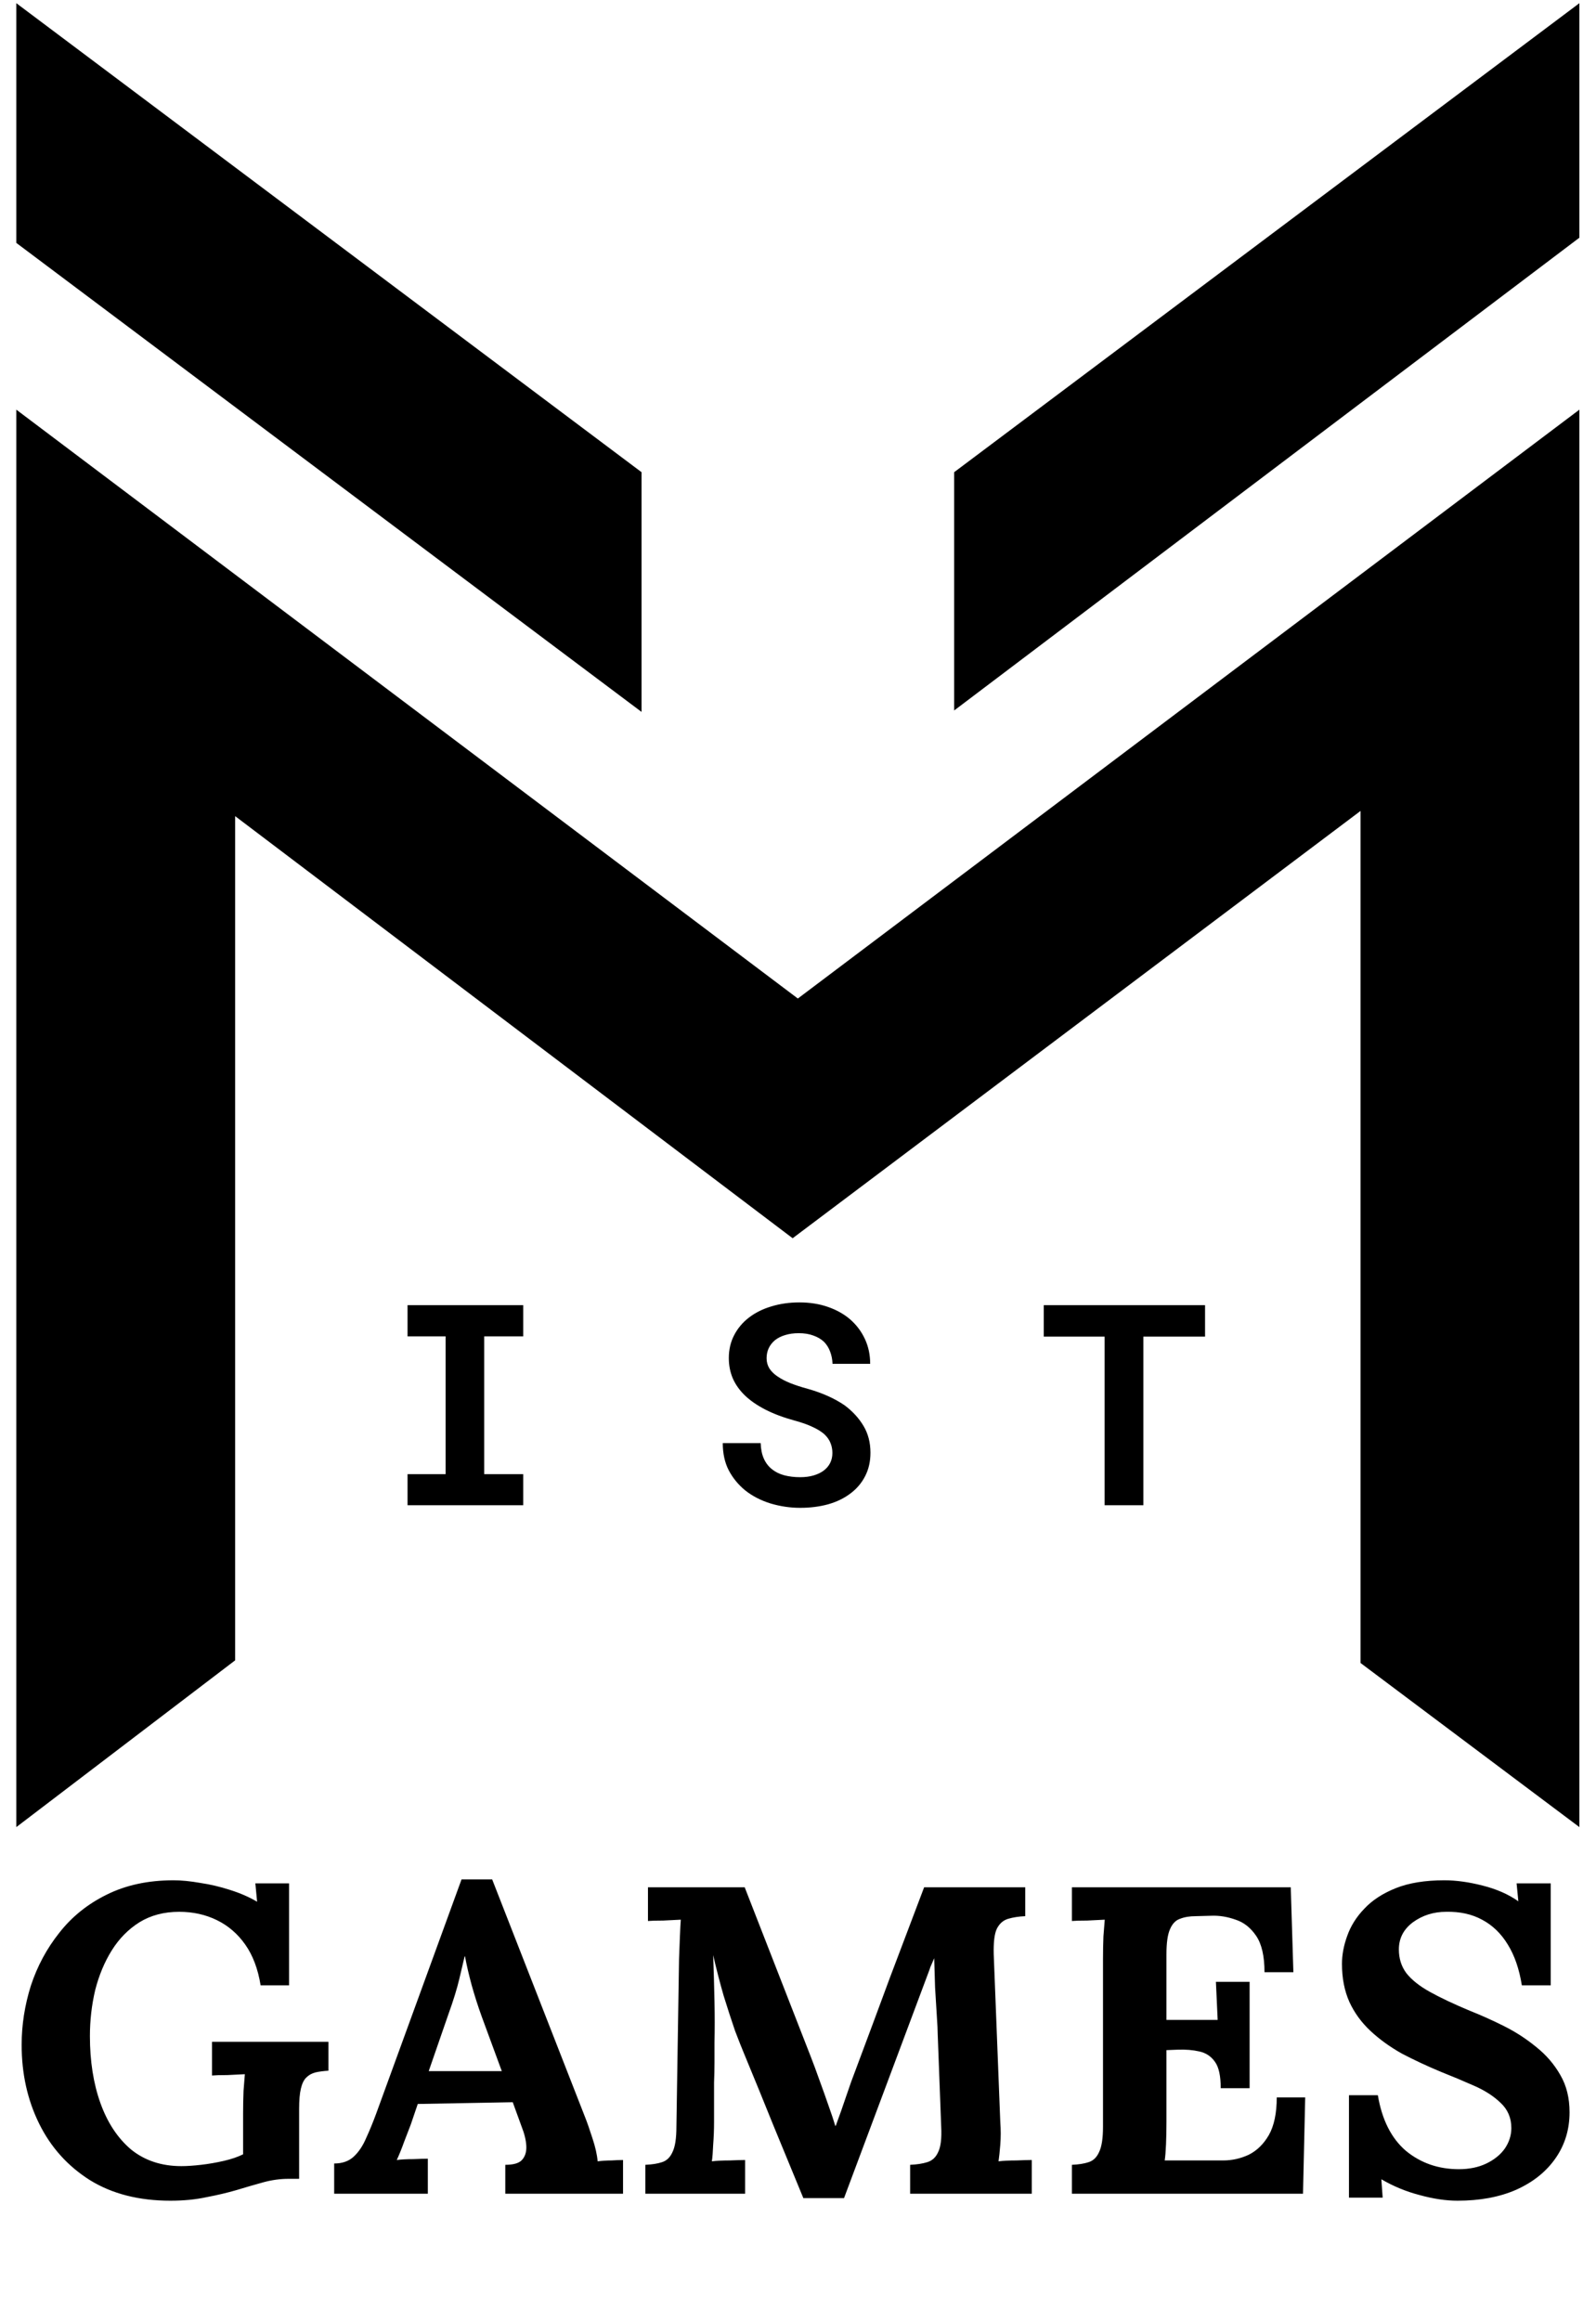<svg width="207" height="301" viewBox="0 0 207 301" fill="none" xmlns="http://www.w3.org/2000/svg">
<path d="M30.497 215.307L2.115 236.932V53.123L103.48 129.485L204.846 53.123V236.932L176.463 215.652V105.157L102.805 160.57L30.497 105.833V215.307Z" fill="black"/>
<path d="M123.753 61.232L204.846 0.413V30.823L123.753 92.133V61.232Z" fill="black"/>
<path d="M2.115 31.498V0.413L83.207 61.232V92.317L2.115 31.498Z" fill="black"/>
<path d="M22.107 285.379C18.02 285.379 14.539 284.49 11.662 282.711C8.786 280.895 6.591 278.454 5.078 275.389C3.564 272.323 2.807 268.918 2.807 265.171C2.807 262.598 3.204 260.043 3.999 257.508C4.832 254.972 6.062 252.683 7.689 250.639C9.316 248.558 11.36 246.912 13.819 245.701C16.317 244.452 19.212 243.828 22.504 243.828C23.526 243.828 24.68 243.941 25.967 244.168C27.254 244.357 28.54 244.66 29.827 245.076C31.151 245.493 32.325 246.004 33.346 246.609L33.119 244.225H37.49V257.451H33.801C33.46 255.332 32.798 253.572 31.814 252.172C30.83 250.772 29.6 249.712 28.124 248.993C26.648 248.274 25.021 247.915 23.242 247.915C21.274 247.915 19.553 248.369 18.077 249.277C16.639 250.185 15.447 251.396 14.501 252.91C13.555 254.424 12.835 256.146 12.344 258.076C11.889 260.006 11.662 261.992 11.662 264.036C11.662 267.29 12.117 270.185 13.025 272.721C13.933 275.256 15.258 277.262 16.998 278.738C18.777 280.176 20.953 280.895 23.526 280.895C24.245 280.895 25.097 280.838 26.081 280.725C27.064 280.611 28.048 280.441 29.032 280.214C30.016 279.987 30.849 279.703 31.53 279.362V274.083C31.53 273.061 31.549 272.077 31.587 271.131C31.662 270.185 31.719 269.466 31.757 268.974C31.151 269.012 30.395 269.05 29.486 269.088C28.578 269.088 27.916 269.107 27.5 269.145V264.774H42.599V268.52C41.956 268.558 41.388 268.634 40.896 268.747C40.442 268.861 40.045 269.088 39.704 269.428C39.401 269.731 39.174 270.204 39.023 270.848C38.871 271.491 38.796 272.361 38.796 273.459V282.541H37.434C36.336 282.541 35.239 282.692 34.141 282.995C33.044 283.298 31.871 283.638 30.622 284.017C29.449 284.357 28.162 284.66 26.762 284.925C25.362 285.228 23.81 285.379 22.107 285.379ZM43.342 284.471V280.554C44.402 280.554 45.253 280.252 45.897 279.646C46.54 279.041 47.07 278.246 47.486 277.262C47.94 276.278 48.375 275.218 48.792 274.083L59.861 243.714H63.834L75.925 274.651C76.152 275.218 76.455 276.089 76.833 277.262C77.212 278.397 77.439 279.4 77.514 280.27C78.158 280.195 78.763 280.157 79.331 280.157C79.936 280.119 80.428 280.1 80.807 280.1V284.471H65.537V280.725C66.597 280.725 67.316 280.516 67.694 280.1C68.111 279.646 68.3 279.041 68.262 278.284C68.224 277.527 68.016 276.675 67.638 275.729L66.502 272.607L54.184 272.834L53.276 275.502C53.087 275.994 52.803 276.732 52.425 277.716C52.084 278.662 51.762 279.457 51.46 280.1C52.065 280.024 52.784 279.987 53.617 279.987C54.487 279.949 55.111 279.93 55.49 279.93V284.471H43.342ZM55.603 268.577H65.083L62.472 261.481C61.98 260.119 61.545 258.757 61.166 257.394C60.788 255.994 60.504 254.764 60.315 253.705H60.258C60.107 254.348 59.88 255.313 59.577 256.6C59.274 257.886 58.801 259.419 58.158 261.198L55.603 268.577ZM104.192 285.039C102.905 281.898 101.619 278.776 100.332 275.673C99.083 272.569 97.816 269.466 96.529 266.363C96.226 265.644 95.829 264.641 95.337 263.355C94.883 262.03 94.391 260.516 93.861 258.813C93.369 257.111 92.915 255.351 92.499 253.534C92.574 255.654 92.631 257.659 92.669 259.551C92.707 261.406 92.707 263.184 92.669 264.887C92.669 265.72 92.669 266.571 92.669 267.442C92.669 268.312 92.65 269.182 92.612 270.053C92.612 270.885 92.612 271.737 92.612 272.607C92.612 273.44 92.612 274.291 92.612 275.162C92.612 276.183 92.574 277.167 92.499 278.113C92.461 279.059 92.404 279.778 92.328 280.27C92.972 280.195 93.747 280.157 94.656 280.157C95.602 280.119 96.264 280.1 96.642 280.1V284.471H83.7V280.725C84.57 280.687 85.29 280.573 85.857 280.384C86.463 280.195 86.917 279.76 87.219 279.078C87.56 278.397 87.73 277.3 87.73 275.786L88.071 254.045C88.109 253.023 88.147 252.04 88.184 251.093C88.222 250.147 88.26 249.428 88.298 248.936C87.692 248.974 86.936 249.012 86.027 249.05C85.119 249.05 84.457 249.069 84.041 249.107V244.736H96.586L105.157 266.704C105.498 267.574 105.876 268.596 106.292 269.769C106.709 270.904 107.106 272.021 107.484 273.118C107.863 274.178 108.147 275.029 108.336 275.673H108.393C108.885 274.348 109.339 273.061 109.755 271.813C110.171 270.564 110.606 269.353 111.061 268.18C112.536 264.244 113.993 260.327 115.431 256.429C116.907 252.532 118.383 248.634 119.859 244.736H132.972V248.482C132.139 248.52 131.401 248.634 130.758 248.823C130.115 249.012 129.623 249.447 129.282 250.128C128.979 250.772 128.847 251.869 128.885 253.421L129.736 275.162C129.812 276.183 129.812 277.167 129.736 278.113C129.66 279.059 129.585 279.778 129.509 280.27C130.152 280.195 130.928 280.157 131.836 280.157C132.782 280.119 133.445 280.1 133.823 280.1V284.471H118.043V280.725C118.913 280.687 119.651 280.573 120.256 280.384C120.9 280.195 121.373 279.76 121.676 279.078C122.016 278.397 122.149 277.3 122.073 275.786L121.619 263.752C121.619 263.298 121.581 262.522 121.505 261.425C121.43 260.289 121.354 259.059 121.278 257.735C121.24 256.373 121.203 255.105 121.165 253.932C121.051 254.197 120.938 254.462 120.824 254.726C120.711 254.953 120.616 255.199 120.54 255.464L109.471 285.039H104.192ZM158.327 270.791C158.327 269.201 158.081 268.066 157.589 267.385C157.097 266.666 156.416 266.212 155.546 266.023C154.713 265.833 153.786 265.758 152.764 265.795L151.288 265.852V275.162C151.288 276.183 151.27 277.148 151.232 278.057C151.194 278.965 151.137 279.665 151.061 280.157H158.668C159.803 280.157 160.901 279.911 161.96 279.419C163.02 278.889 163.89 278.038 164.571 276.865C165.253 275.654 165.593 274.026 165.593 271.983H169.283L168.999 284.471H139.027V280.725C139.898 280.687 140.617 280.573 141.184 280.384C141.79 280.195 142.244 279.76 142.547 279.078C142.887 278.397 143.058 277.3 143.058 275.786V254.045C143.058 253.023 143.077 252.04 143.114 251.093C143.19 250.147 143.247 249.428 143.285 248.936C142.679 248.974 141.922 249.012 141.014 249.05C140.106 249.05 139.444 249.069 139.027 249.107V244.736H167.41L167.75 255.748H164.004C164.004 253.667 163.644 252.096 162.925 251.037C162.206 249.977 161.317 249.277 160.257 248.936C159.198 248.558 158.157 248.388 157.135 248.426L155.092 248.482C154.297 248.482 153.616 248.596 153.048 248.823C152.481 249.012 152.045 249.466 151.743 250.185C151.44 250.866 151.288 251.945 151.288 253.421V261.935H157.93L157.703 256.997H162.074V270.791H158.327ZM197.383 257.451C197.042 255.332 196.436 253.572 195.566 252.172C194.696 250.734 193.579 249.655 192.217 248.936C190.892 248.217 189.341 247.877 187.562 247.915C185.935 247.915 184.497 248.369 183.248 249.277C182.037 250.185 181.432 251.358 181.432 252.796C181.432 253.97 181.753 254.991 182.397 255.862C183.078 256.732 184.1 257.546 185.462 258.303C186.824 259.059 188.546 259.873 190.628 260.743C192.066 261.311 193.541 261.973 195.055 262.73C196.569 263.487 197.969 264.395 199.256 265.455C200.542 266.477 201.583 267.688 202.378 269.088C203.173 270.45 203.57 272.059 203.57 273.913C203.57 276.146 202.964 278.132 201.753 279.873C200.542 281.614 198.84 282.976 196.645 283.96C194.488 284.906 191.952 285.379 189.038 285.379C187.524 285.379 185.878 285.133 184.1 284.641C182.359 284.187 180.713 283.506 179.161 282.598L179.331 284.982H174.961V271.699H178.707C179.237 274.878 180.448 277.281 182.34 278.908C184.27 280.497 186.559 281.292 189.208 281.292C190.571 281.292 191.763 281.046 192.785 280.554C193.806 280.062 194.601 279.419 195.169 278.624C195.736 277.792 196.02 276.902 196.02 275.956C196.02 274.632 195.547 273.534 194.601 272.664C193.693 271.794 192.539 271.056 191.138 270.45C189.776 269.845 188.376 269.258 186.938 268.69C185.121 267.934 183.418 267.139 181.829 266.306C180.278 265.436 178.915 264.452 177.742 263.355C176.569 262.257 175.661 261.008 175.017 259.608C174.374 258.17 174.052 256.524 174.052 254.67C174.052 253.497 174.279 252.286 174.734 251.037C175.188 249.75 175.926 248.577 176.947 247.517C177.969 246.42 179.331 245.531 181.034 244.849C182.737 244.168 184.838 243.828 187.335 243.828C188.849 243.828 190.495 244.055 192.274 244.509C194.09 244.963 195.642 245.644 196.928 246.552L196.701 244.225H201.129V257.451H197.383Z" fill="black"/>
<path d="M52.858 169.248V173.293H57.794V191.164H52.858V195.191H67.861V191.164H62.8V173.293H67.861V169.248H52.858ZM107.961 188.42C107.961 188.884 107.866 189.311 107.676 189.703C107.486 190.083 107.213 190.41 106.857 190.683C106.5 190.956 106.061 191.17 105.538 191.325C105.027 191.479 104.439 191.556 103.774 191.556C103.026 191.556 102.337 191.473 101.707 191.307C101.09 191.141 100.561 190.879 100.121 190.523C99.67 190.166 99.32 189.709 99.07 189.151C98.821 188.593 98.684 187.921 98.66 187.137H93.743C93.743 188.48 93.998 189.65 94.509 190.648C95.031 191.645 95.738 192.513 96.629 193.249C97.568 193.997 98.666 194.568 99.925 194.96C101.197 195.34 102.479 195.53 103.774 195.53C105.093 195.53 106.31 195.375 107.427 195.066C108.544 194.746 109.506 194.276 110.313 193.659C111.121 193.053 111.751 192.311 112.202 191.432C112.665 190.541 112.897 189.525 112.897 188.385C112.897 187.066 112.594 185.902 111.988 184.892C111.383 183.883 110.569 182.998 109.547 182.237C108.87 181.774 108.128 181.364 107.32 181.008C106.512 180.652 105.663 180.349 104.772 180.099C103.94 179.874 103.192 179.63 102.527 179.369C101.874 179.107 101.315 178.816 100.852 178.496C100.389 178.187 100.032 177.836 99.783 177.444C99.545 177.052 99.427 176.613 99.427 176.126C99.427 175.663 99.516 175.235 99.694 174.843C99.884 174.439 100.157 174.089 100.513 173.792C100.87 173.507 101.303 173.287 101.814 173.132C102.337 172.966 102.931 172.883 103.596 172.883C104.321 172.883 104.95 172.984 105.485 173.186C106.031 173.376 106.488 173.643 106.857 173.988C107.213 174.344 107.48 174.766 107.659 175.253C107.849 175.74 107.956 176.274 107.979 176.856H112.861C112.861 175.692 112.636 174.623 112.184 173.649C111.733 172.675 111.103 171.832 110.296 171.119C109.488 170.418 108.52 169.872 107.391 169.48C106.275 169.088 105.039 168.892 103.685 168.892C102.378 168.892 101.167 169.064 100.05 169.408C98.934 169.741 97.966 170.222 97.146 170.852C96.326 171.481 95.685 172.241 95.222 173.132C94.758 174.023 94.527 175.015 94.527 176.108C94.527 177.058 94.699 177.937 95.043 178.745C95.4 179.553 95.922 180.289 96.611 180.954C97.3 181.62 98.185 182.231 99.266 182.79C100.359 183.348 101.624 183.823 103.061 184.215C103.988 184.465 104.76 184.738 105.378 185.035C106.007 185.32 106.518 185.635 106.91 185.979C107.29 186.336 107.558 186.716 107.712 187.12C107.878 187.523 107.961 187.957 107.961 188.42ZM156.294 173.328V169.248H135.376V173.328H143.269V195.191H148.294V173.328H156.294Z" fill="black"/>
</svg>
